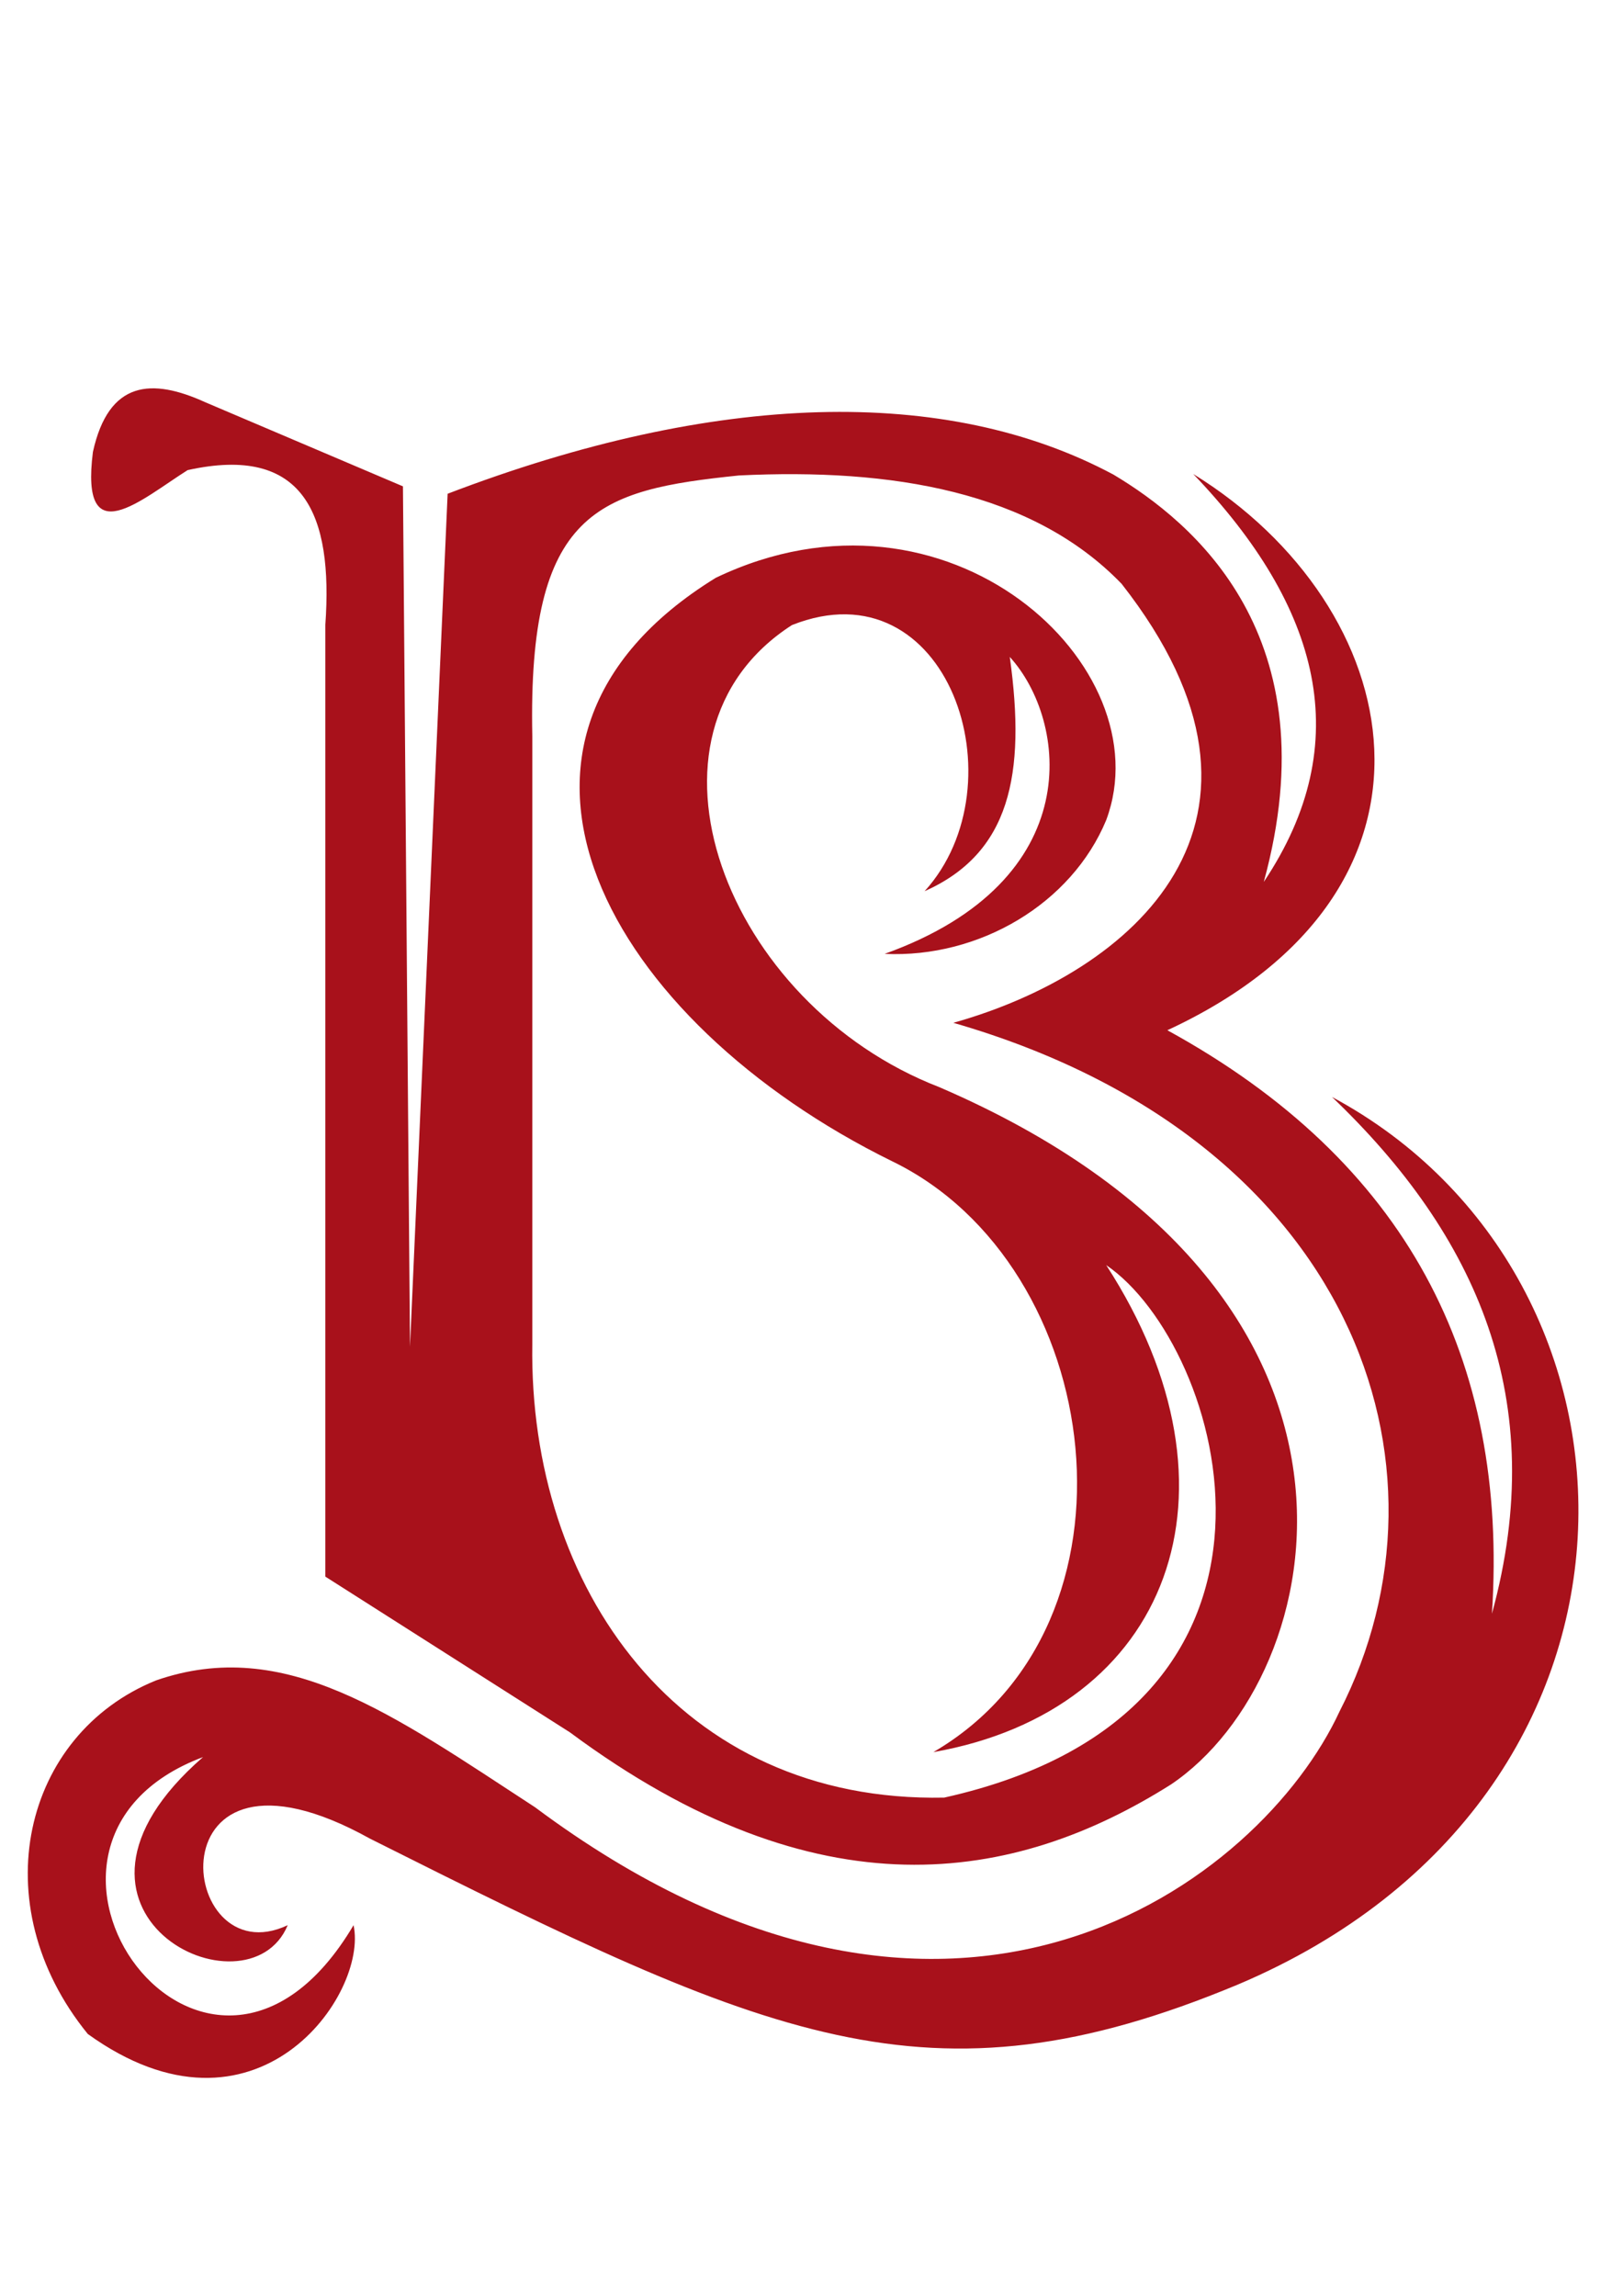 <?xml version="1.0" encoding="UTF-8" standalone="no"?>
<svg
   xmlns:dc="http://purl.org/dc/elements/1.1/"
   xmlns:cc="http://creativecommons.org/ns#"
   xmlns:rdf="http://www.w3.org/1999/02/22-rdf-syntax-ns#"
   xmlns:svg="http://www.w3.org/2000/svg"
   xmlns="http://www.w3.org/2000/svg"
   xmlns:sodipodi="http://sodipodi.sourceforge.net/DTD/sodipodi-0.dtd"
   xmlns:inkscape="http://www.inkscape.org/namespaces/inkscape"
   width="210mm"
   height="297mm"
   viewBox="0 0 210 297"
   version="1.1"
   id="svg263"
   inkscape:version="1.0.1 (1.0.1+r73)"
   sodipodi:docname="logo.svg">
  <defs
     id="defs257" />
  <sodipodi:namedview
     id="base"
     pagecolor="#ffffff"
     bordercolor="#666666"
     borderopacity="1.0"
     inkscape:pageopacity="0.0"
     inkscape:pageshadow="2"
     inkscape:zoom="0.35"
     inkscape:cx="400"
     inkscape:cy="560"
     inkscape:document-units="mm"
     inkscape:current-layer="layer1"
     inkscape:document-rotation="0"
     showgrid="false"
     inkscape:window-width="1487"
     inkscape:window-height="1006"
     inkscape:window-x="50"
     inkscape:window-y="0"
     inkscape:window-maximized="0" />
  <g
     inkscape:label="Layer 1"
     inkscape:groupmode="layer"
     id="layer1">
    <path
       d="m 26.573,52.042 c 8.522,3.625 17.043,7.25 25.564,10.874 0.304,37.1 0.609,74.199 0.913,111.299 1.624,-36.78 3.246,-73.56 4.869,-110.34 34.666,-13.269 64.55,-14.036 86.153,-2.477 10.259,6.135 28.159,20.863 19.45,52.69 12.041,-18.003 7.366,-35.55 -9.13,-52.771 27.823,17.161 35.758,53.836 -3.347,71.961 30.92,16.952 44.142,42.488 41.998,75.479 7.567,-27.676 -1.977,-48.97 -20.694,-66.844 43.516,23.338 45.296,90.509 -12.173,114.817 -40.147,16.747 -60.852,6.923 -112.298,-18.87 -28.58,-15.876 -25.106,18.012 -10.651,11.194 -5.168,12.434 -34.099,-1.624 -10.956,-21.748 -29.961,11.242 0.559,53.671 19.477,21.748 1.931,8.974 -12.64,29.747 -34.39,14.072 -13.694,-16.834 -8.358,-38.777 8.826,-45.735 16.687,-5.791 30.548,4.349 49.042,16.404 54.084,40.35 94.002,9.426 104.094,-12.38 16.317,-31.835 1.705,-74.188 -49.967,-89.098 23.077,-6.474 45.934,-25.975 21.774,-56.788 C 133.59,63.571 115.386,60.539 95.616,61.508 77.406,63.39 68.275,65.94 68.875,95.219 c 0,26.226 0,52.451 0,78.677 -0.475,31.485 18.971,59.345 53.29,58.654 50.316,-11.201 36.205,-58.527 20.967,-68.889 18.973,29.273 8.17,57.611 -22.369,63.006 28.426,-16.557 22.369,-63.006 -5.326,-76.438 -36.654,-18.003 -57.272,-54.258 -22.824,-75.479 30.047,-14.399 57.945,11.468 50.519,31.343 -4.478,10.8 -16.388,17.875 -28.674,17.307 26.483,-9.499 23.649,-30.242 16.197,-38.416 2.132,15.309 -0.004,25.398 -11.019,30.309 12.599,-13.902 2.97,-42.435 -17.168,-34.429 -21.954,14.135 -8.627,49.067 19.058,59.77 61.652,26.555 50.671,76.257 30.011,90.199 -20.313,12.835 -45.68,17.105 -77.791,-6.725 -10.55,-6.716 -21.1,-13.432 -31.651,-20.149 0,-41.044 0,-82.088 0,-123.132 C 43.106,66.553 39.355,57.479 24.28,60.817 c -5.931,3.732 -13.946,10.979 -12.258,-2.351 2.047,-9.277 7.632,-9.577 14.551,-6.423 z"
       style="fill:#a8111b;fill-rule:evenodd;stroke-width:5.7"
       id="path2" />
  </g>
</svg>

